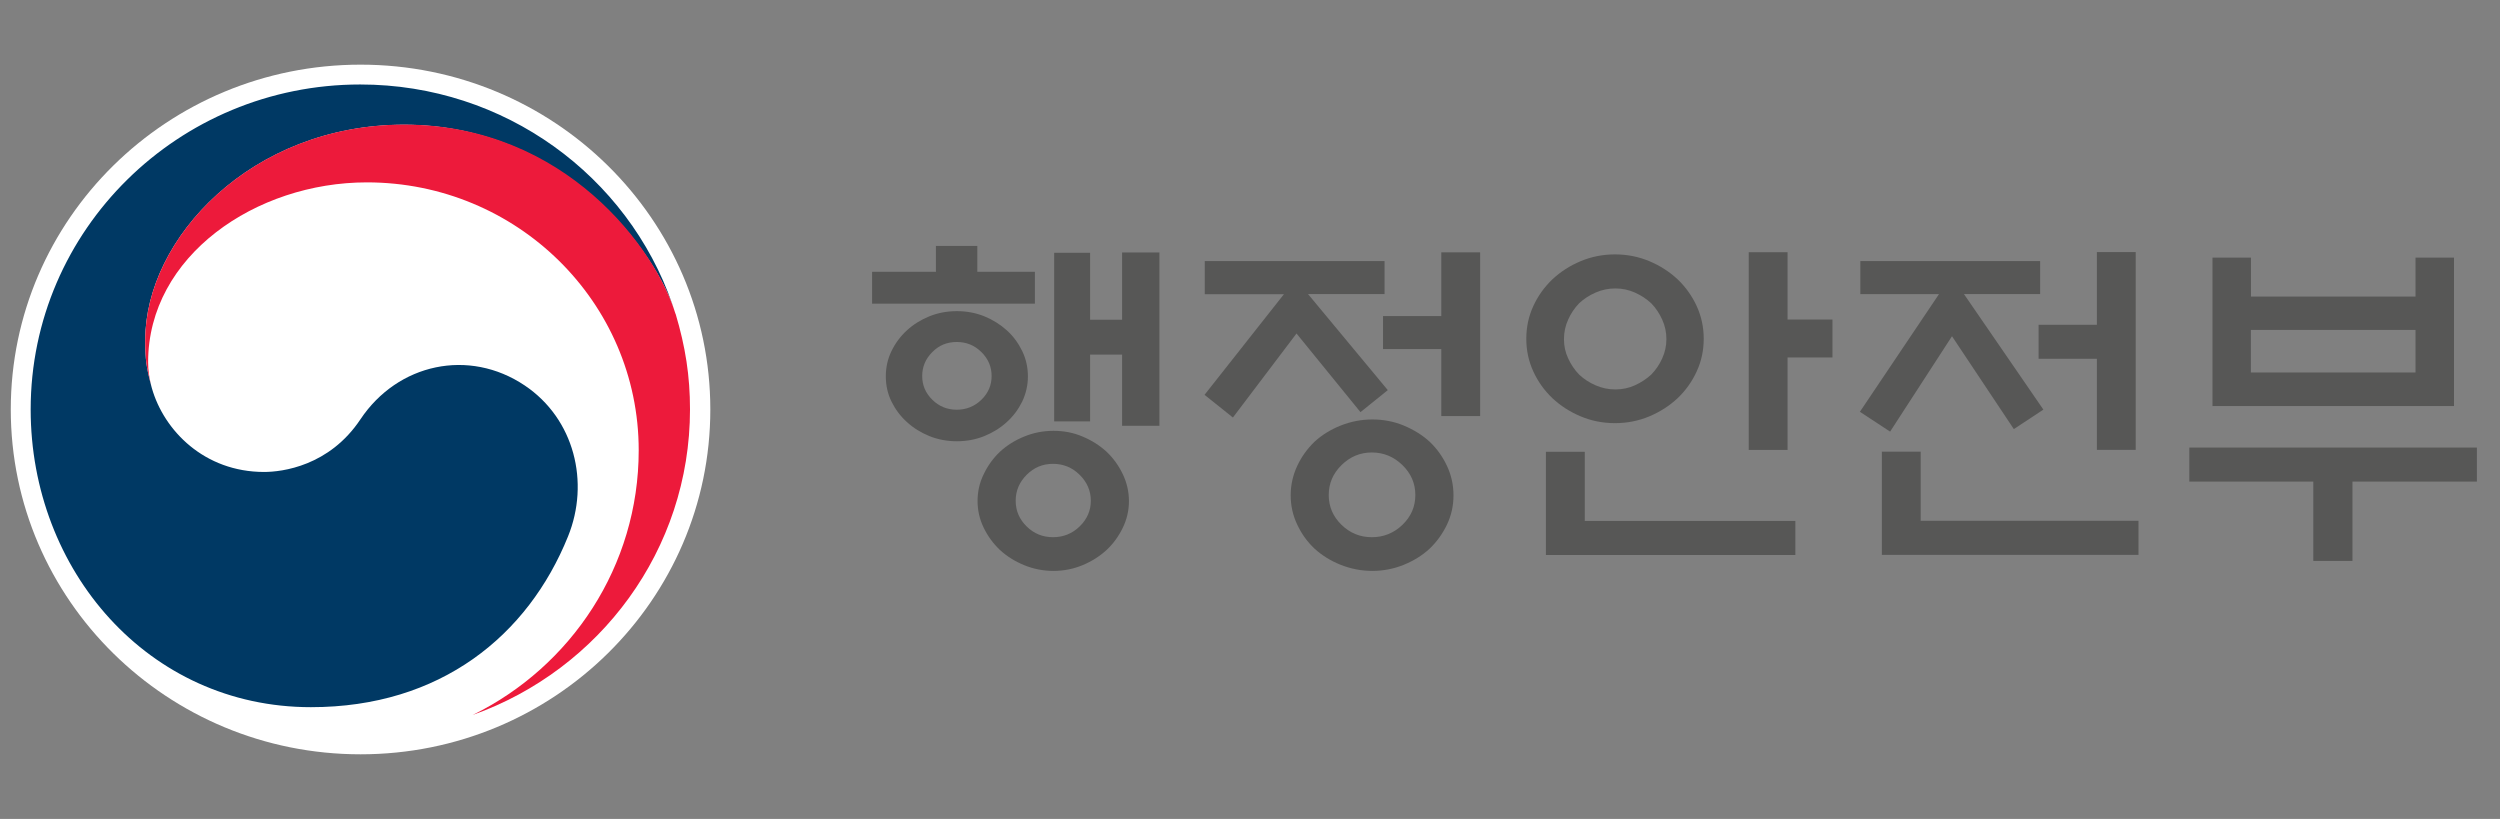 <svg width="116" height="38" viewBox="0 0 116 38" fill="none" xmlns="http://www.w3.org/2000/svg">
<rect x="0" y="0" width="116" height="38" fill="#808080" stroke="none"/>
<g clip-path="url(#clip0_1363_53821)">
<path d="M32.959 19C32.959 27.835 25.692 35 16.73 35C7.768 35 0.5 27.835 0.5 19C0.5 10.165 7.768 3 16.73 3C25.692 3 32.959 10.165 32.959 19Z" fill="white"/>
<path d="M24.343 17.883C21.764 16.154 18.462 16.856 16.724 19.457C15.278 21.627 13.093 21.899 12.252 21.899C9.489 21.899 7.606 19.984 7.045 18.005C7.045 18.005 7.034 17.968 7.029 17.947C7.023 17.925 7.018 17.904 7.013 17.883C6.791 17.053 6.737 16.665 6.737 15.787C6.737 11.058 11.664 5.787 18.753 5.787C25.843 5.787 30.175 11.239 31.249 14.271C31.228 14.213 31.211 14.165 31.195 14.111C29.129 8.181 23.431 3.92 16.714 3.92C8.275 3.92 1.423 10.67 1.423 19C1.423 26.447 6.867 32.813 14.426 32.813C20.447 32.813 24.499 29.484 26.355 24.893C27.375 22.383 26.652 19.431 24.343 17.883Z" fill="#003964"/>
<path d="M31.341 14.558C30.446 11.6 26.259 5.781 18.754 5.781C11.664 5.781 6.738 11.053 6.738 15.781C6.738 16.659 6.792 17.052 7.013 17.877C6.921 17.515 6.873 17.154 6.873 16.802C6.873 11.872 11.874 8.462 17.022 8.462C23.987 8.462 29.636 14.026 29.636 20.893C29.636 26.276 26.496 30.936 21.931 33.175C27.818 31.079 32.016 25.521 32.016 18.994C32.016 17.451 31.805 16.09 31.347 14.558" fill="#ED1A3B"/>
<path d="M43.427 12.612V11.41H45.348V12.612H48.019V14.091H40.465V12.612H43.432H43.427ZM47.695 17.463C47.695 17.878 47.603 18.267 47.43 18.634C47.252 18.995 47.015 19.314 46.713 19.586C46.411 19.862 46.065 20.075 45.672 20.235C45.278 20.394 44.851 20.474 44.398 20.474C43.945 20.474 43.519 20.394 43.125 20.235C42.731 20.075 42.38 19.857 42.084 19.586C41.781 19.314 41.544 18.995 41.366 18.634C41.188 18.272 41.102 17.884 41.102 17.463C41.102 17.043 41.188 16.655 41.366 16.288C41.544 15.921 41.781 15.602 42.084 15.325C42.386 15.049 42.731 14.836 43.125 14.676C43.519 14.517 43.945 14.437 44.398 14.437C44.851 14.437 45.278 14.517 45.672 14.676C46.065 14.836 46.411 15.054 46.713 15.325C47.015 15.596 47.252 15.921 47.43 16.288C47.608 16.655 47.695 17.049 47.695 17.463ZM46.011 17.447C46.011 17.022 45.855 16.649 45.537 16.336C45.218 16.022 44.841 15.868 44.393 15.868C43.945 15.868 43.567 16.022 43.26 16.336C42.947 16.649 42.79 17.017 42.79 17.447C42.79 17.878 42.947 18.24 43.26 18.549C43.573 18.857 43.95 19.011 44.393 19.011C44.835 19.011 45.218 18.857 45.537 18.549C45.855 18.24 46.011 17.873 46.011 17.447ZM52.383 23.251C52.383 23.687 52.286 24.102 52.097 24.49C51.909 24.878 51.66 25.224 51.348 25.517C51.024 25.814 50.652 26.049 50.231 26.224C49.81 26.399 49.357 26.49 48.882 26.49C48.407 26.49 47.948 26.399 47.522 26.224C47.096 26.049 46.718 25.814 46.395 25.517C46.082 25.219 45.833 24.878 45.645 24.49C45.456 24.102 45.359 23.687 45.359 23.251C45.359 22.814 45.45 22.394 45.645 22.001C45.833 21.607 46.082 21.261 46.395 20.963C46.718 20.666 47.09 20.431 47.522 20.256C47.948 20.08 48.402 19.99 48.882 19.99C49.362 19.99 49.81 20.075 50.231 20.256C50.652 20.431 51.024 20.666 51.348 20.963C51.66 21.261 51.909 21.607 52.097 22.001C52.286 22.394 52.383 22.814 52.383 23.251ZM50.614 23.235C50.614 22.772 50.441 22.373 50.096 22.032C49.751 21.692 49.34 21.522 48.86 21.522C48.38 21.522 47.975 21.692 47.636 22.032C47.296 22.373 47.128 22.772 47.128 23.235C47.128 23.697 47.296 24.091 47.636 24.426C47.975 24.761 48.385 24.926 48.86 24.926C49.335 24.926 49.751 24.761 50.096 24.426C50.441 24.091 50.614 23.692 50.614 23.235ZM50.581 19.554H48.914V11.729H50.581V14.836H52.065V11.713H53.797V19.756H52.065V16.453H50.581V19.559V19.554Z" fill="#575756"/>
<path d="M55.901 13.644V12.112H64.243V13.644H60.692L64.394 18.102L63.126 19.123L60.158 15.474L57.207 19.373L55.89 18.32L59.575 13.65H55.906L55.901 13.644ZM67.442 22.985C67.442 23.469 67.34 23.921 67.14 24.341C66.94 24.761 66.671 25.134 66.341 25.453C65.996 25.772 65.591 26.022 65.133 26.208C64.674 26.394 64.183 26.49 63.676 26.49C63.169 26.49 62.678 26.394 62.208 26.208C61.739 26.022 61.334 25.767 60.989 25.453C60.654 25.134 60.39 24.767 60.191 24.341C59.991 23.921 59.888 23.469 59.888 22.985C59.888 22.501 59.991 22.049 60.191 21.618C60.39 21.192 60.66 20.82 60.989 20.501C61.334 20.182 61.739 19.932 62.208 19.745C62.678 19.559 63.163 19.463 63.676 19.463C64.189 19.463 64.674 19.554 65.133 19.745C65.591 19.937 65.996 20.182 66.341 20.501C66.676 20.82 66.94 21.192 67.14 21.618C67.34 22.043 67.442 22.501 67.442 22.985ZM65.672 22.969C65.672 22.432 65.473 21.969 65.073 21.581C64.674 21.192 64.199 20.995 63.654 20.995C63.109 20.995 62.64 21.192 62.246 21.581C61.852 21.969 61.653 22.432 61.653 22.969C61.653 23.506 61.852 23.969 62.246 24.352C62.64 24.735 63.109 24.926 63.654 24.926C64.199 24.926 64.674 24.735 65.073 24.352C65.473 23.969 65.672 23.506 65.672 22.969ZM66.876 19.304V16.198H64.172V14.666H66.876V11.708H68.678V19.304H66.876Z" fill="#575756"/>
<path d="M79.053 15.719C79.053 16.256 78.945 16.761 78.729 17.229C78.513 17.703 78.217 18.118 77.839 18.479C77.461 18.831 77.024 19.112 76.528 19.32C76.032 19.527 75.503 19.634 74.936 19.634C74.37 19.634 73.836 19.527 73.345 19.32C72.848 19.112 72.411 18.831 72.034 18.479C71.656 18.118 71.359 17.703 71.143 17.229C70.927 16.756 70.82 16.251 70.82 15.719C70.82 15.187 70.927 14.676 71.143 14.208C71.359 13.735 71.656 13.32 72.034 12.958C72.411 12.607 72.848 12.325 73.345 12.118C73.841 11.91 74.37 11.804 74.936 11.804C75.503 11.804 76.032 11.91 76.528 12.118C77.024 12.325 77.461 12.607 77.839 12.958C78.217 13.32 78.513 13.735 78.729 14.208C78.945 14.682 79.053 15.182 79.053 15.719ZM73.534 20.963V24.171H83.305V25.751H71.731V20.963H73.534ZM77.321 15.735C77.321 15.416 77.256 15.112 77.127 14.831C76.997 14.543 76.83 14.293 76.62 14.075C76.398 13.868 76.145 13.703 75.859 13.575C75.573 13.447 75.271 13.384 74.953 13.384C74.634 13.384 74.327 13.447 74.035 13.575C73.744 13.703 73.49 13.868 73.269 14.075C73.059 14.293 72.886 14.549 72.762 14.831C72.632 15.118 72.568 15.416 72.568 15.735C72.568 16.054 72.632 16.352 72.762 16.628C72.891 16.91 73.059 17.16 73.269 17.378C73.49 17.586 73.749 17.756 74.035 17.878C74.327 18.006 74.629 18.07 74.953 18.07C75.276 18.07 75.578 18.006 75.859 17.878C76.139 17.751 76.393 17.586 76.62 17.378C76.83 17.16 77.003 16.91 77.127 16.628C77.256 16.346 77.321 16.049 77.321 15.735ZM82.943 20.878H81.141V11.703H82.943V14.825H85.026V16.586H82.943V20.878Z" fill="#575756"/>
<path d="M86.32 13.644V12.112H94.662V13.644H91.127L94.813 19.006L93.442 19.91L90.572 15.601L87.701 20.027L86.299 19.107L89.968 13.649H86.315L86.32 13.644ZM87.318 25.745V20.958H89.12V24.165H99.226V25.745H87.318ZM97.295 20.878V16.649H94.591V15.07H97.295V11.697H99.097V20.873H97.295V20.878Z" fill="#575756"/>
<path d="M101.585 20.767H114.928V22.346H109.155V26.027H107.337V22.346H101.585V20.767ZM104.44 13.761H112.08V11.953H113.866V18.841H102.659V11.953H104.445V13.761H104.44ZM112.08 15.309H104.44V17.283H112.08V15.309Z" fill="#575756"/>
</g>
<defs>
<clipPath id="clip0_1363_53821">
<rect width="115" height="38" fill="white" transform="translate(0.5)"/>
</clipPath>
</defs>
</svg>
